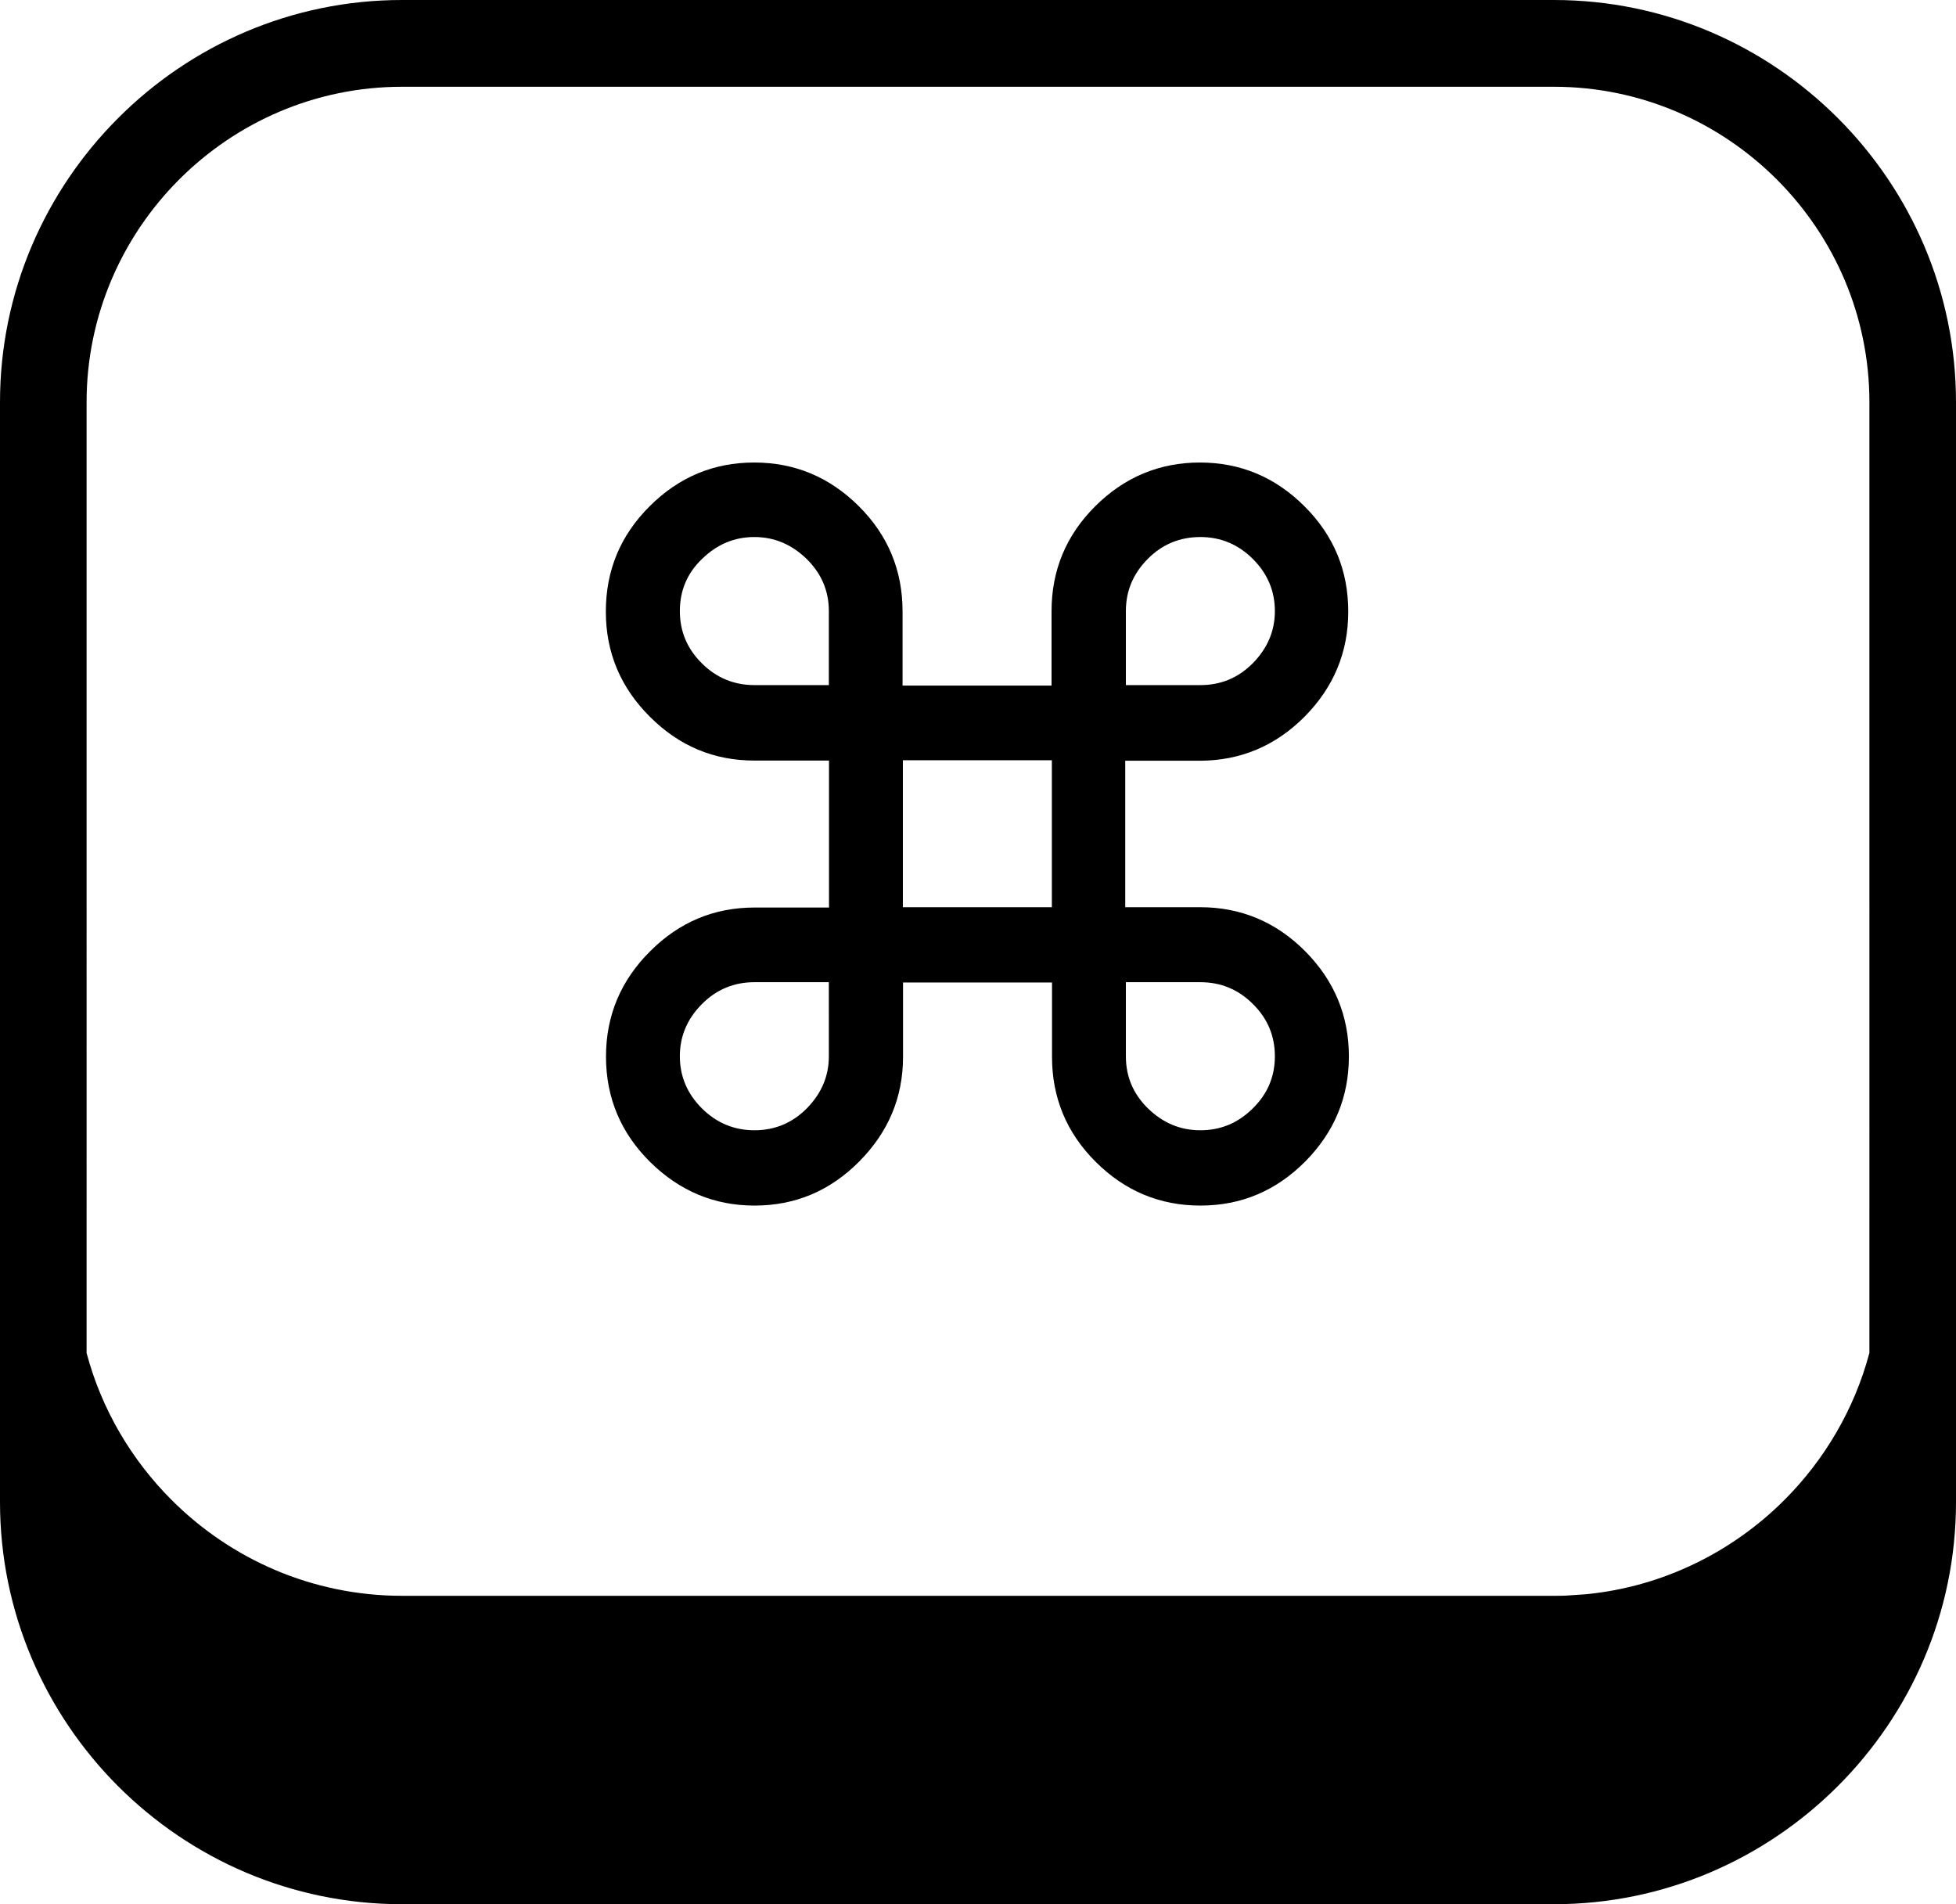 <?xml version="1.0" encoding="utf-8"?><svg version="1.1" id="Layer_1" xmlns="http://www.w3.org/2000/svg" xmlns:xlink="http://www.w3.org/1999/xlink" x="0px" y="0px" viewBox="0 0 122.88 119.59" style="enable-background:new 0 0 122.88 119.59" xml:space="preserve"><g><path d="M70.73,56.98h4.67c2.56,0,4.77,0.93,6.6,2.77c1.83,1.85,2.74,4.05,2.74,6.6c0,2.55-0.91,4.75-2.74,6.6 c-1.83,1.84-4.02,2.77-6.59,2.77c-2.54,0-4.73-0.91-6.57-2.74c-1.84-1.83-2.75-4.04-2.75-6.6v-4.67h-9.36v4.67 c0,2.53-0.91,4.71-2.74,6.56c-1.83,1.85-4.02,2.78-6.59,2.78c-2.52,0-4.7-0.91-6.55-2.73c-1.85-1.83-2.78-4.04-2.78-6.63 c0-2.57,0.93-4.78,2.77-6.61c1.84-1.84,4.02-2.75,6.57-2.75h4.67v-9.23H47.4c-2.55,0-4.73-0.91-6.57-2.75 c-1.84-1.83-2.77-4.03-2.77-6.61c0-2.57,0.91-4.78,2.75-6.61c1.84-1.84,4.03-2.75,6.57-2.75c2.54,0,4.73,0.91,6.57,2.74 c1.84,1.83,2.75,4.04,2.75,6.6v4.67h9.36v-4.67c0-2.56,0.91-4.77,2.75-6.6c1.84-1.83,4.04-2.74,6.57-2.74s4.73,0.91,6.57,2.75 c1.84,1.83,2.75,4.04,2.75,6.61c0,2.55-0.91,4.75-2.74,6.6c-1.83,1.84-4.04,2.77-6.6,2.77h-4.67V56.98L70.73,56.98z M5.44,84.98 c0.94,3.54,2.82,6.71,5.34,9.23c3.72,3.72,8.84,6.02,14.48,6.02h72.37c0.24,0,0.47,0,0.7-0.01l1.33-0.09 c4.83-0.48,9.18-2.66,12.44-5.92c2.52-2.52,4.4-5.7,5.34-9.24V25.26c0-5.45-2.23-10.4-5.82-13.99c-3.59-3.59-8.55-5.82-13.99-5.82 H25.25c-5.45,0-10.4,2.23-13.99,5.82c-3.59,3.59-5.82,8.55-5.82,13.99V84.98L5.44,84.98z M25.25,0h72.37 c6.95,0,13.26,2.84,17.84,7.42c4.58,4.58,7.42,10.89,7.42,17.84v69.08c0,6.95-2.84,13.26-7.42,17.84 c-4.58,4.58-10.89,7.42-17.84,7.42H25.25c-6.95,0-13.26-2.84-17.84-7.42C2.84,107.6,0,101.29,0,94.34V25.26 c0-6.95,2.84-13.26,7.42-17.84C11.99,2.84,18.31,0,25.25,0L25.25,0z M70.73,43.03h4.68c1.29,0,2.39-0.46,3.3-1.38 c0.91-0.93,1.38-2.01,1.38-3.27c0-1.26-0.46-2.35-1.38-3.27c-0.91-0.91-2.01-1.38-3.3-1.38c-1.28,0-2.39,0.45-3.3,1.37 c-0.91,0.91-1.38,2-1.38,3.28V43.03L70.73,43.03z M52.07,61.69h-4.68c-1.28,0-2.39,0.46-3.3,1.38c-0.92,0.93-1.38,2.01-1.38,3.27 c0,1.26,0.46,2.35,1.38,3.27c0.91,0.91,2.02,1.38,3.3,1.38c1.29,0,2.39-0.46,3.3-1.38c0.91-0.93,1.38-2.01,1.38-3.27V61.69 L52.07,61.69z M52.07,43.03v-4.65c0-1.26-0.46-2.35-1.39-3.27c-0.94-0.91-2.02-1.38-3.29-1.38c-1.25,0-2.33,0.45-3.27,1.36 c-0.94,0.89-1.41,1.99-1.41,3.29c0,1.28,0.46,2.37,1.38,3.28c0.91,0.91,2.02,1.37,3.3,1.37H52.07L52.07,43.03z M70.73,61.69v4.65 c0,1.28,0.46,2.37,1.39,3.28c0.94,0.91,2.02,1.37,3.29,1.37c1.27,0,2.36-0.45,3.29-1.37c0.93-0.91,1.39-2,1.39-3.28 c0-1.28-0.46-2.37-1.38-3.28c-0.91-0.91-2.01-1.37-3.3-1.37H70.73L70.73,61.69z M66.08,56.98v-9.23h-9.36v9.23H66.08L66.08,56.98z"/></g></svg>